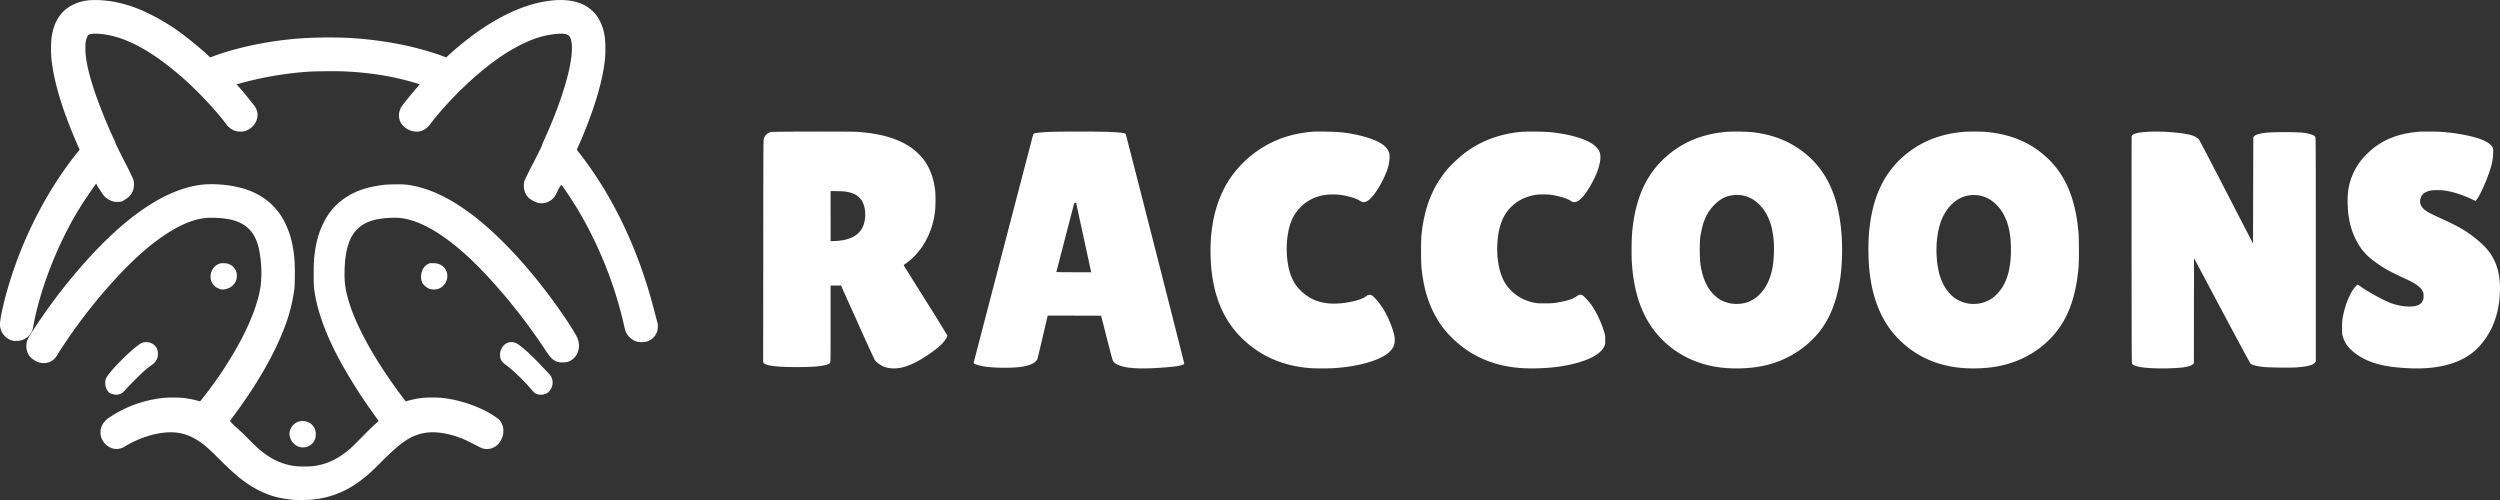<svg xmlns="http://www.w3.org/2000/svg" viewBox="0 0 95 19">
  <rect x="0" y="0" width="95" height="19" fill="#333333" stroke="none"/>
  <g fill="#FFF" fill-rule="nonzero">
    <path d="M3.438.006C2.926.042 2.49.27 2.245.63c-.152.226-.24.473-.288.82a4.461 4.461 0 00-.005.754c.085.88.42 1.994.989 3.291l.085.194-.108.134C2.146 6.786 1.452 7.961.91 9.23c-.358.838-.679 1.84-.843 2.633-.059.289-.077.442-.062.546a.643.643 0 00.427.522.43.43 0 00.18.021.616.616 0 00.316-.067.613.613 0 00.33-.456l.052-.268c.061-.315.205-.844.347-1.279.339-1.04.849-2.142 1.391-3.01.191-.305.59-.892.607-.892a.19.19 0 01.03.054c.013.03.046.084.071.12.026.037.072.108.104.16.1.162.22.262.391.325.08.03.098.032.214.032.153 0 .171-.006.335-.12a.598.598 0 00.276-.4.733.733 0 00-.015-.348 15.39 15.39 0 00-.344-.696c-.176-.343-.32-.635-.32-.649a.595.595 0 00-.049-.125 19.46 19.46 0 01-.74-1.82c-.254-.756-.363-1.258-.363-1.676 0-.222.014-.307.069-.434.035-.078.035-.078.093-.098.115-.038.37-.033.647.015.873.151 1.854.714 2.955 1.697.568.506 1.229 1.215 1.615 1.735.084.11.216.199.351.232.082.021.234.022.313.001a.676.676 0 00.488-.507c.035-.187-.013-.345-.156-.518a15.551 15.551 0 01-.172-.215 8.879 8.879 0 00-.386-.459l-.073-.078.05-.016a13.248 13.248 0 012.621-.464c.264-.021 1.081-.03 1.412-.015.899.04 1.684.157 2.439.361.152.041.37.105.418.123.023.008.021.013-.082.13-.201.227-.569.683-.607.754a.616.616 0 00-.008.588.722.722 0 00.558.33.549.549 0 00.3-.056.707.707 0 00.262-.233c.858-1.112 2.086-2.235 3.062-2.803.164-.096.415-.23.506-.27l.12-.053a3.41 3.41 0 011.207-.303c.162-.006.247.005.315.04.069.033.088.057.121.147.204.547-.214 2.131-1.027 3.898a.743.743 0 00-.057.152c0 .014-.144.307-.325.66-.18.349-.334.66-.344.69a.731.731 0 00-.011.325c.046.22.157.354.382.46.14.065.225.082.337.066a.603.603 0 00.485-.328c.108-.223.142-.287.175-.326.033-.04.037-.042.051-.025.06.066.459.673.628.955a15.284 15.284 0 011.724 4.312c.026.12.054.236.063.26.07.192.242.358.43.413a.86.86 0 00.402-.006.594.594 0 00.38-.393.76.76 0 00.018-.274 84.91 84.91 0 00-.26-.974c-.594-2.098-1.515-3.97-2.703-5.498l-.113-.146.09-.203c.497-1.132.828-2.169.945-2.967.044-.298.052-.403.052-.682 0-.464-.06-.753-.222-1.064-.239-.458-.69-.724-1.295-.766-.424-.029-.953.05-1.463.22-.527.175-1.02.42-1.596.79a11.1 11.1 0 00-1.381 1.079l-.09.085-.17-.062c-1.026-.369-2.225-.6-3.505-.677a17.013 17.013 0 00-1.796.012c-1.176.077-2.421.329-3.39.687l-.11.04-.08-.076c-.268-.251-.74-.64-1.066-.875A7.811 7.811 0 005.614.497 4.938 4.938 0 004.307.063a4.053 4.053 0 00-.869-.057zM49.913 5.003a4.602 4.602 0 00-1.092.208 4.086 4.086 0 00-1.967 1.413c-.612.816-.9 1.901-.848 3.2.057 1.438.52 2.491 1.425 3.244.644.534 1.376.828 2.28.915.217.02.737.023 1 .005.563-.038 1.065-.133 1.475-.28.43-.151.68-.335.78-.57a.76.76 0 00.017-.389c-.05-.248-.2-.627-.372-.931-.13-.228-.347-.5-.466-.582-.046-.032-.057-.035-.11-.031-.052.004-.07.011-.117.049-.114.09-.336.17-.633.224-.784.146-1.352.026-1.8-.379a1.496 1.496 0 01-.408-.575c-.232-.56-.243-1.48-.024-2.075a1.611 1.611 0 011.256-1.035 2.37 2.37 0 01.703.002c.285.053.52.126.635.197a.683.683 0 00.121.061c.176.056.421-.181.694-.673.225-.406.33-.71.34-.992.005-.136.002-.159-.02-.22-.083-.223-.314-.39-.738-.534a5.068 5.068 0 00-1.148-.233c-.149-.016-.858-.028-.983-.019zM57.854 5.006c-.854.073-1.58.342-2.208.819-.16.122-.458.395-.58.532-.609.685-.943 1.505-1.05 2.58-.021.206-.021 1.015 0 1.226.073.737.245 1.332.54 1.862.198.353.411.622.718.906.449.412.928.689 1.5.867.506.158 1.05.22 1.7.197.53-.018.935-.072 1.347-.177.65-.165 1.03-.39 1.154-.684.022-.054.025-.081.025-.218a.78.78 0 00-.038-.29 3.926 3.926 0 00-.442-.97c-.116-.176-.323-.406-.397-.44a.208.208 0 00-.076-.015c-.045 0-.064.01-.155.07-.148.103-.386.175-.77.234-.126.02-.194.023-.422.023-.241 0-.287-.002-.394-.023-.502-.099-.925-.4-1.152-.82-.216-.398-.306-1.017-.238-1.632.06-.542.23-.93.536-1.217.242-.228.522-.363.883-.428.16-.028.503-.026.673.005.295.053.56.139.672.215.077.052.13.064.205.044.132-.036.283-.188.46-.465.222-.35.38-.705.44-.984.068-.327.028-.493-.16-.664a1.167 1.167 0 00-.174-.13c-.33-.192-.91-.345-1.543-.408a11.604 11.604 0 00-1.054-.015zM65.638 5.007c-.571.049-1.045.172-1.488.386a3.7 3.7 0 00-1.35 1.12c-.432.591-.688 1.346-.777 2.3-.022.242-.03.842-.016 1.106.049.835.21 1.506.504 2.085.519 1.022 1.481 1.722 2.65 1.928.527.094 1.213.09 1.735-.01a3.728 3.728 0 001.95-.995c.631-.607 1-1.475 1.116-2.623.038-.373.048-.845.027-1.235-.089-1.656-.625-2.754-1.688-3.454-.492-.323-1.034-.511-1.716-.594a8.958 8.958 0 00-.947-.014zm.508 2.409c.25.032.474.14.667.318.42.389.619 1.003.597 1.85-.01.369-.05.642-.134.905-.142.44-.409.778-.747.942-.395.193-.92.147-1.258-.109-.366-.276-.577-.703-.662-1.336a6.55 6.55 0 01-.005-.917c.046-.37.133-.675.256-.902.148-.274.393-.524.624-.64.19-.097.445-.138.662-.111zM74.635 5.01c-.847.067-1.571.34-2.176.825-.868.693-1.33 1.675-1.44 3.063-.03.383-.024.955.017 1.36.11 1.112.483 1.995 1.108 2.623.61.615 1.345.971 2.24 1.084.467.058 1.04.043 1.488-.038.774-.14 1.427-.468 1.964-.984.681-.655 1.042-1.534 1.15-2.805.018-.215.018-1.055 0-1.261a7.437 7.437 0 00-.075-.611c-.155-.923-.483-1.623-1.01-2.161-.646-.658-1.469-1.02-2.49-1.096a8.017 8.017 0 00-.776 0zm.605 2.422c.515.11.921.556 1.081 1.19.063.25.084.424.093.755.018.822-.15 1.403-.52 1.786-.127.132-.21.193-.352.263a1.257 1.257 0 01-1.09 0 1.1 1.1 0 01-.35-.26c-.296-.31-.459-.747-.505-1.367-.043-.58.042-1.159.226-1.546.263-.551.707-.859 1.215-.841.07.002.16.011.202.02zM91.925 5.005c-.832.068-1.456.33-1.963.827a2.4 2.4 0 00-.729 1.397c-.037.247-.03.677.016.99.068.455.212.835.448 1.184.174.258.397.456.828.736.175.115.413.239.81.421.454.21.643.34.724.503.034.067.036.076.036.186 0 .109-.002.118-.035.184a.312.312 0 01-.167.159c-.211.099-.645.067-1.034-.072-.26-.094-.851-.417-1.161-.636a.78.78 0 00-.106-.068.46.46 0 00-.08.072c-.207.215-.414.724-.494 1.216-.014.086-.019.175-.018.36 0 .237.001.247.03.338.079.25.23.45.484.635.5.365 1.093.521 2.107.559 1.181.043 2.07-.248 2.609-.853.407-.456.648-1 .736-1.663.01-.068.022-.219.029-.337.04-.76-.154-1.347-.595-1.791a4.176 4.176 0 00-.369-.325c-.33-.261-.62-.427-1.266-.724-.387-.178-.497-.235-.59-.303-.153-.113-.22-.232-.21-.37.016-.203.133-.325.365-.382.124-.03.406-.032.584-.004.324.05.644.154 1.02.328l.135.064.03-.033c.14-.149.472-.917.576-1.327a1.96 1.96 0 00.067-.486c.002-.134 0-.143-.027-.194-.088-.164-.357-.303-.796-.41a6.716 6.716 0 00-1.212-.178c-.16-.009-.68-.011-.782-.003zM81.668 5.006c-.427.02-.647.078-.664.173C81 5.198 80.999 7.148 81 9.51c.004 4.281.004 4.298.025 4.322.053.058.193.103.422.132.2.027.604.042.911.034.576-.014.857-.058.965-.151l.045-.039.002-1.998.003-1.999 1.057 1.987c.596 1.119 1.07 1.998 1.087 2.014.06.058.223.102.496.133.206.022 1.01.033 1.255.016.42-.03.639-.09.708-.192l.024-.037V9.484c0-4.2 0-4.249-.021-4.283-.043-.07-.21-.126-.48-.16a11.381 11.381 0 00-1.376 0c-.27.034-.408.076-.467.137l-.03.032-.006 2.02-.005 2.023L84.6 7.29c-.832-1.61-1.023-1.974-1.06-2.012a.694.694 0 00-.273-.142c-.323-.093-1.08-.155-1.6-.13zM29.316 5.015a.37.37 0 00-.292.263c-.016.052-.018.39-.02 4.273L29 13.767l.028.033c.087.1.511.15 1.254.15.767 0 1.205-.058 1.265-.17.014-.026.016-.22.016-1.48v-1.45h.396l.625 1.393c.388.865.64 1.413.662 1.444.093.12.28.24.442.279.39.094.795-.005 1.34-.33.301-.18.643-.434.775-.579.119-.13.205-.267.196-.31a82.56 82.56 0 00-.827-1.337c-.453-.722-.826-1.318-.83-1.327-.001-.008.03-.037.082-.073.242-.169.471-.409.643-.669a3.08 3.08 0 00.464-1.31c.022-.178.026-.625.006-.786-.06-.488-.199-.86-.44-1.185a2.58 2.58 0 00-.381-.383c-.5-.385-1.2-.603-2.143-.667-.248-.016-3.185-.012-3.257.005zm2.88 2.277c.214.042.335.099.449.208.05.047.093.102.119.149.156.285.153.734-.006 1.03a.86.86 0 01-.347.326c-.192.094-.403.142-.69.154l-.158.006V7.258l.264.006c.201.005.288.011.369.028zM39.963 5.01a5.67 5.67 0 00-.585.043c-.101.018-.107.023-.131.114-.055.201-2.244 8.597-2.247 8.616-.005.032.065.064.228.106.188.048.364.068.7.081.304.012.658.001.857-.027.361-.05.576-.155.64-.312.009-.023.386-1.619.386-1.636 0-.002.457-.002 1.016-.001l1.016.003.211.829c.116.455.22.847.23.87.036.08.15.158.303.208.326.107.887.124 1.724.054.3-.024.45-.045.56-.074.095-.026.129-.045.129-.075 0-.038-2.212-8.708-2.225-8.723-.033-.036-.277-.061-.727-.077a58.895 58.895 0 00-2.085 0zm1.21 3.987l.286 1.318.007.03h-.662c-.364 0-.662-.004-.662-.009 0-.008.665-2.57.679-2.614.004-.014.015-.018.04-.016l.032.003.28 1.288z"/>
    <path d="M7.82 7.006c-.545.03-1.188.239-1.808.587-1.048.588-2.14 1.572-3.3 2.976-.514.62-.995 1.276-1.442 1.962-.173.266-.228.368-.255.477a.691.691 0 00.058.445c.091.18.334.331.552.344a.576.576 0 00.54-.288c.045-.082.271-.428.424-.65 1.037-1.515 2.34-2.954 3.346-3.699.71-.526 1.274-.795 1.83-.87.297-.04.84 0 1.12.085.517.156.816.486.95 1.058a4.5 4.5 0 01.066 1.46c-.093.61-.38 1.365-.833 2.19-.366.666-.791 1.309-1.277 1.933l-.176.225c-.008.01-.026.009-.097-.013a3.9 3.9 0 00-.548-.106 4.637 4.637 0 00-.787.001 4.577 4.577 0 00-1.852.627c-.049.032-.124.081-.17.109a.823.823 0 00-.273.285.624.624 0 00.06.667c.133.17.321.261.51.249a.627.627 0 00.313-.11c.354-.22.86-.412 1.261-.481.527-.09.922-.038 1.322.174.29.154.486.312.923.748.423.423.712.686.956.867.414.308.833.516 1.278.633.12.03.41.08.564.096.188.02.629.016.818-.005a3.515 3.515 0 001.694-.637c.3-.209.494-.38.978-.868.163-.163.472-.448.59-.544.418-.337.772-.485 1.21-.505.368-.016.85.086 1.28.274.071.031.242.115.38.186.138.072.275.139.302.148a.588.588 0 00.704-.304.603.603 0 00.095-.355.538.538 0 00-.08-.32c-.051-.091-.105-.141-.26-.244-.526-.35-1.28-.614-1.964-.69-.191-.022-.6-.022-.79 0a3.584 3.584 0 00-.617.13l-.144-.194c-1.062-1.414-1.816-2.795-2.069-3.794a2.943 2.943 0 01-.109-.856c.002-.72.116-1.221.356-1.552.28-.383.713-.559 1.43-.58a1.91 1.91 0 01.563.047c.826.173 1.863.887 2.945 2.026.828.873 1.649 1.908 2.318 2.924.171.26.25.354.346.412a.543.543 0 00.32.086c.197.001.33-.05.45-.176.184-.192.23-.47.122-.747-.049-.127-.362-.625-.663-1.052-.94-1.344-2.01-2.546-2.989-3.359-.989-.821-1.895-1.282-2.767-1.41a2.62 2.62 0 00-.446-.023c-.158 0-.347.006-.42.013-.621.062-1.089.209-1.49.466-.383.246-.671.57-.877.99-.193.393-.296.783-.352 1.325-.023.23-.026.964-.005 1.148.08.664.321 1.422.72 2.247.369.765.952 1.719 1.58 2.585.083.116.152.214.152.219a.683.683 0 01-.094.088c-.107.09-.25.229-.577.562-.357.365-.486.48-.728.647-.235.163-.49.283-.75.352-.225.06-.379.079-.675.079-.296 0-.45-.018-.674-.079-.26-.069-.516-.189-.75-.352-.23-.158-.37-.282-.667-.583a9.967 9.967 0 00-.45-.436 2.498 2.498 0 01-.283-.278c0-.005.041-.063.09-.129.868-1.149 1.55-2.318 1.946-3.33a6.423 6.423 0 00.41-1.542c.028-.198.027-.941 0-1.198-.054-.54-.156-.923-.348-1.32-.314-.65-.86-1.1-1.594-1.317a4.473 4.473 0 00-1.421-.156z"/>
    <path d="M8.399 10.004a.48.48 0 00-.147.057.526.526 0 00-.22.626.44.44 0 00.117.174.357.357 0 00.125.087c.084.042.119.051.188.052.094 0 .2-.03.291-.085A.494.494 0 009 10.512a.475.475 0 00-.155-.39.59.59 0 00-.21-.107.852.852 0 00-.235-.01zM16.312 10.012a.472.472 0 00-.234.199.618.618 0 00-.061.443c.025.1.05.14.136.216a.453.453 0 00.336.13c.096 0 .15-.012.232-.053a.515.515 0 00.275-.513.47.47 0 00-.277-.382.544.544 0 00-.254-.05c-.096-.004-.117-.002-.153.01zM19.362 13.006a.413.413 0 00-.293.223.477.477 0 00-.069.246c0 .165.06.278.202.376.25.172.715.62 1.011.97.084.098.099.112.158.14a.464.464 0 00.383-.005.311.311 0 00.133-.11.48.48 0 00.055-.537c-.019-.036-.073-.098-.222-.257-.512-.543-.76-.776-1.027-.965a.459.459 0 00-.331-.081zM5.5 13.004c-.105.012-.149.036-.323.17-.308.24-.848.78-1.047 1.048-.108.146-.124.184-.13.306a.503.503 0 00.111.351.17.17 0 00.088.068.663.663 0 00.21.053.41.41 0 00.291-.118c.21-.232.563-.589.736-.746.138-.124.193-.169.313-.253.115-.082.161-.13.201-.213a.461.461 0 00.05-.227.438.438 0 00-.043-.207.444.444 0 00-.387-.235.361.361 0 00-.07.003zM11.408 16.004a.508.508 0 00-.368.3.415.415 0 00-.028.278.544.544 0 00.358.4.433.433 0 00.137.018.438.438 0 00.232-.053.467.467 0 00.26-.443.471.471 0 00-.133-.352.355.355 0 00-.123-.093.665.665 0 00-.115-.044.76.76 0 00-.22-.011z"/>
  </g>
</svg>